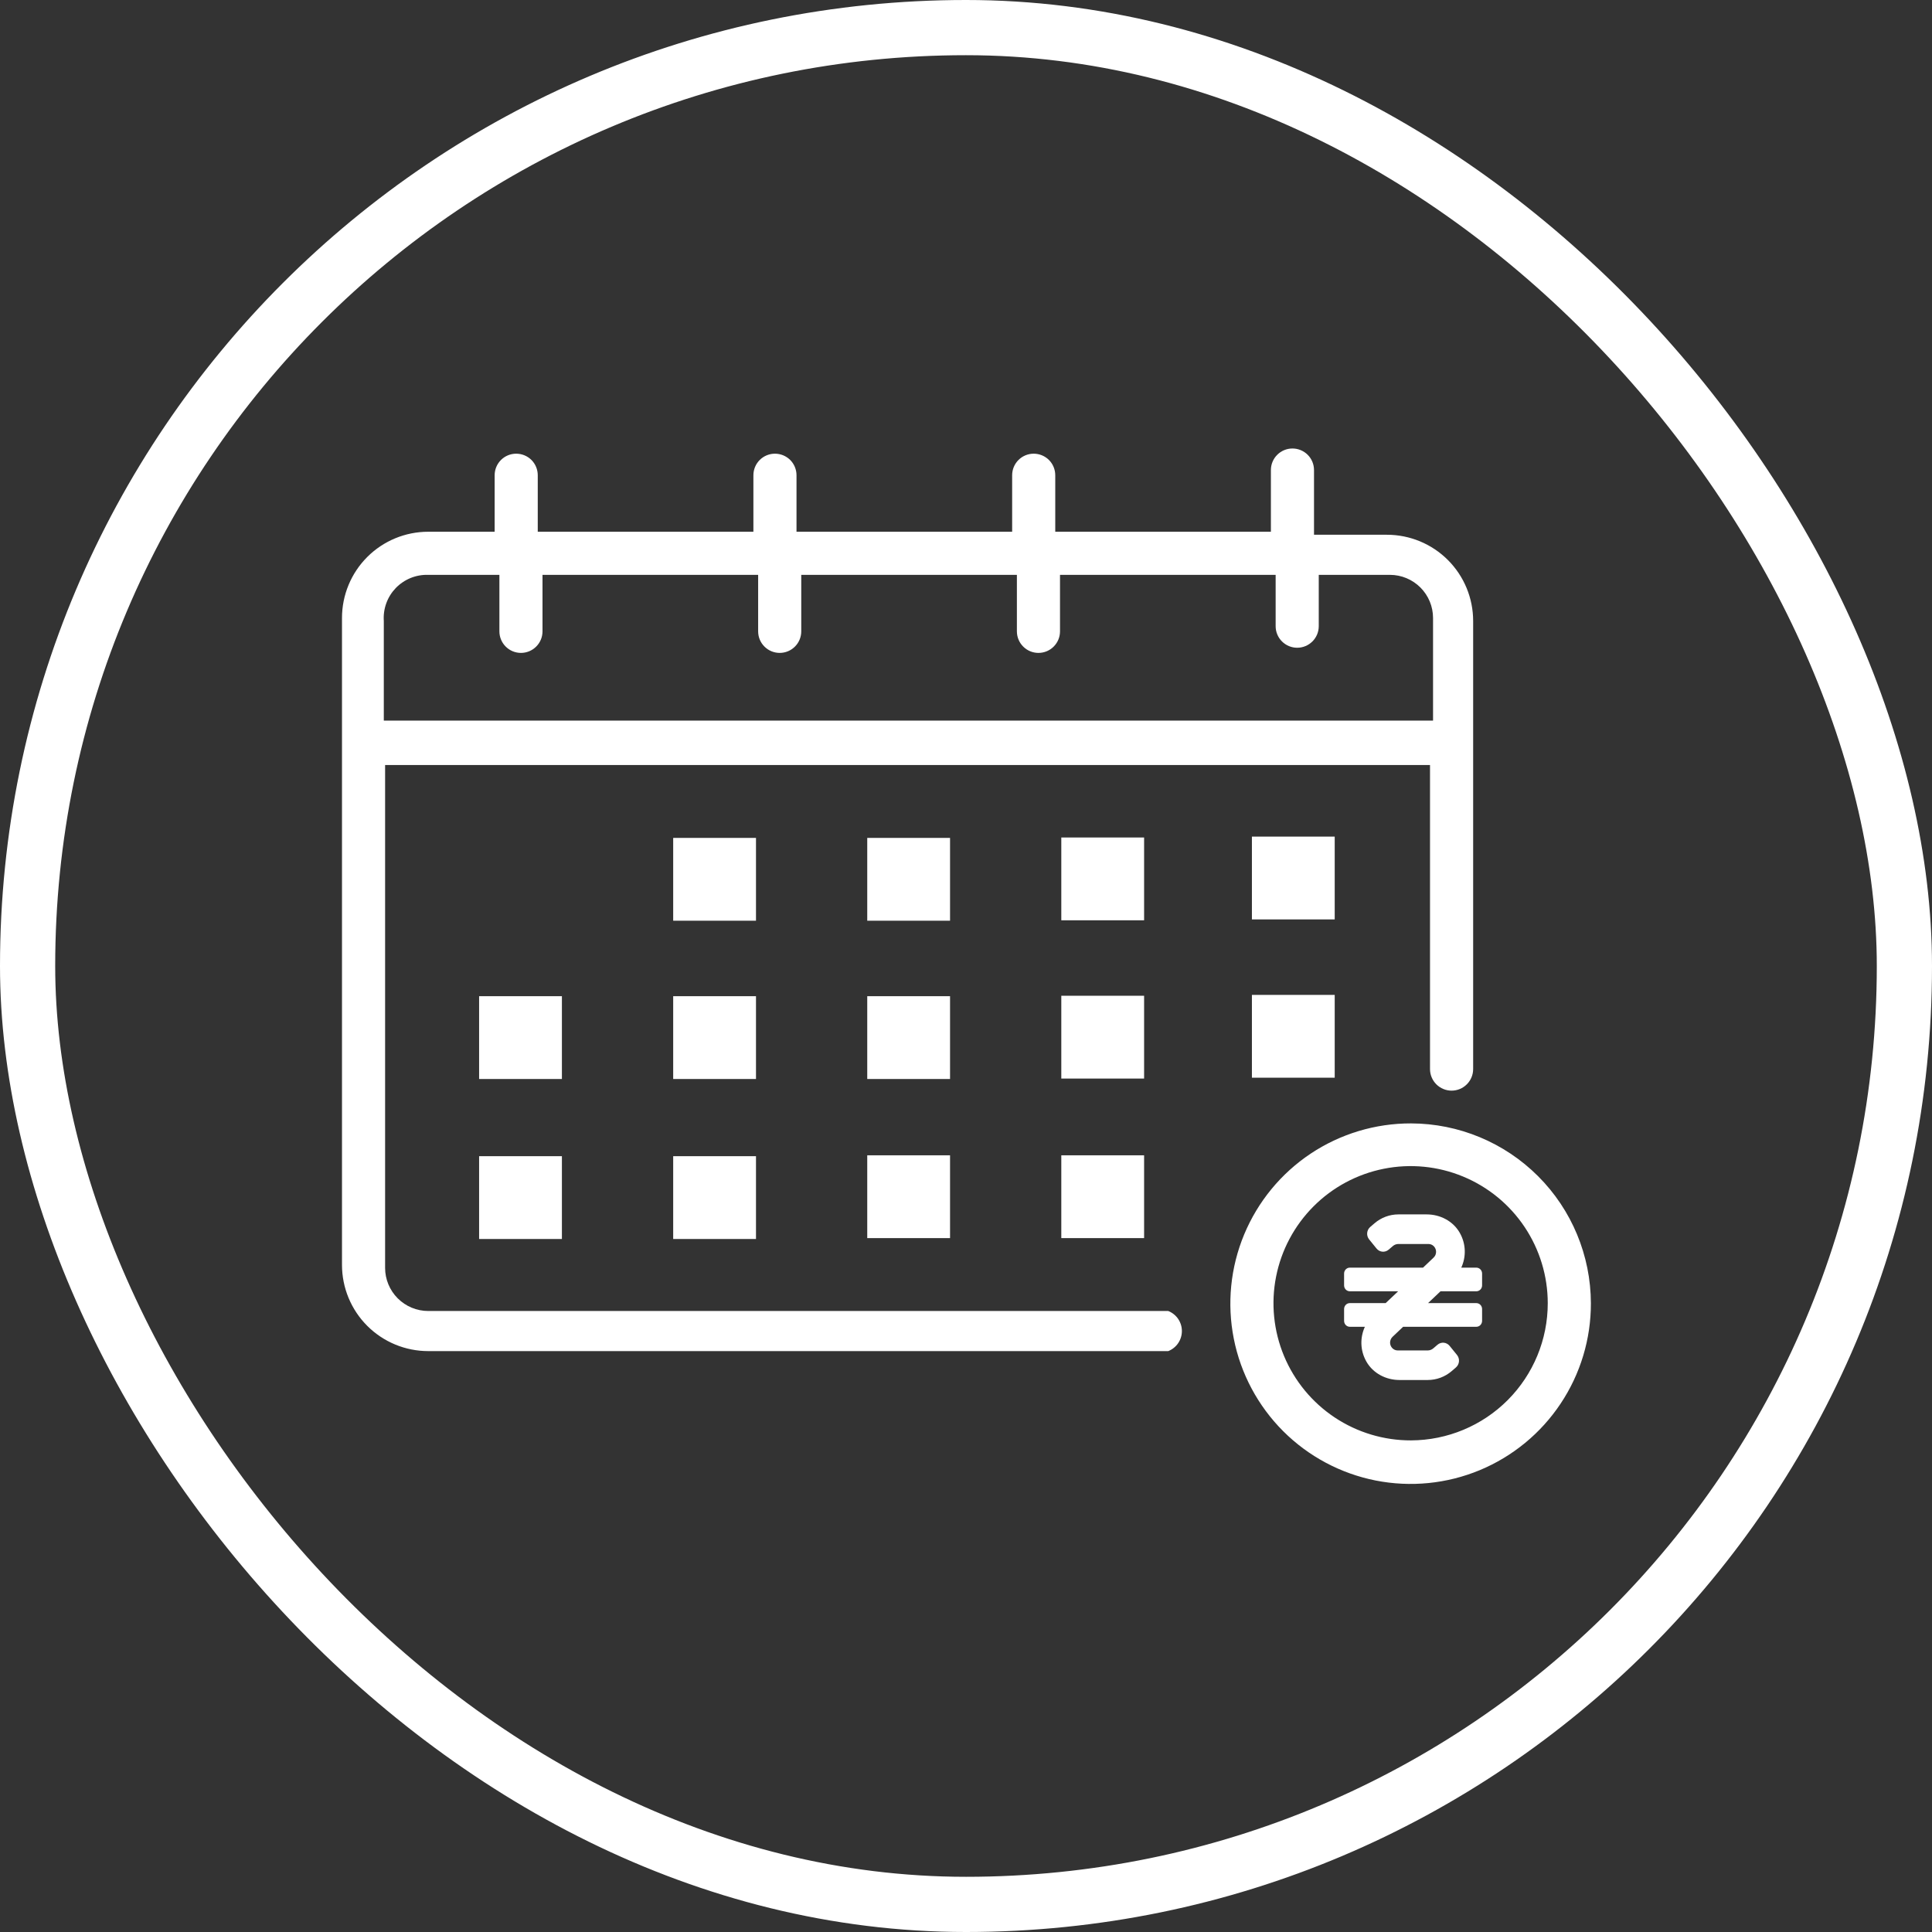 <svg width="70" height="70" viewBox="0 0 70 70" fill="none" xmlns="http://www.w3.org/2000/svg">
<rect x="0" y="0" width="70" height="70" fill="#333333" stroke="none"/>
<path d="M42.328 47.5H15.516C15.101 47.5 14.704 47.335 14.411 47.042C14.118 46.749 13.953 46.352 13.953 45.938V27.719H51.812V38.734C51.812 38.942 51.895 39.14 52.041 39.287C52.188 39.433 52.386 39.516 52.594 39.516C52.801 39.516 53 39.433 53.146 39.287C53.293 39.14 53.375 38.942 53.375 38.734V22.5C53.375 21.671 53.046 20.876 52.46 20.29C51.874 19.704 51.079 19.375 50.25 19.375H47.609V17.031C47.609 16.824 47.527 16.625 47.381 16.479C47.234 16.332 47.035 16.25 46.828 16.25C46.621 16.25 46.422 16.332 46.276 16.479C46.129 16.625 46.047 16.824 46.047 17.031V19.266H38.234V17.219C38.234 17.012 38.152 16.813 38.006 16.666C37.859 16.52 37.66 16.438 37.453 16.438C37.246 16.438 37.047 16.52 36.901 16.666C36.754 16.813 36.672 17.012 36.672 17.219V19.266H28.859V17.219C28.859 17.012 28.777 16.813 28.631 16.666C28.484 16.52 28.285 16.438 28.078 16.438C27.871 16.438 27.672 16.52 27.526 16.666C27.379 16.813 27.297 17.012 27.297 17.219V19.266H19.484V17.219C19.484 17.012 19.402 16.813 19.256 16.666C19.109 16.52 18.91 16.438 18.703 16.438C18.496 16.438 18.297 16.52 18.151 16.666C18.004 16.813 17.922 17.012 17.922 17.219V19.266H15.516C14.687 19.266 13.892 19.595 13.306 20.181C12.72 20.767 12.391 21.562 12.391 22.391V45.828C12.391 46.657 12.72 47.452 13.306 48.038C13.892 48.624 14.687 48.953 15.516 48.953H42.328C42.474 48.895 42.599 48.795 42.687 48.666C42.775 48.536 42.822 48.383 42.822 48.227C42.822 48.07 42.775 47.917 42.687 47.787C42.599 47.658 42.474 47.558 42.328 47.5ZM15.516 20.828H18.094V22.875C18.094 23.082 18.176 23.281 18.323 23.427C18.469 23.574 18.668 23.656 18.875 23.656C19.082 23.656 19.281 23.574 19.427 23.427C19.574 23.281 19.656 23.082 19.656 22.875V20.828H27.469V22.875C27.469 23.082 27.551 23.281 27.698 23.427C27.844 23.574 28.043 23.656 28.25 23.656C28.457 23.656 28.656 23.574 28.802 23.427C28.949 23.281 29.031 23.082 29.031 22.875V20.828H36.844V22.875C36.844 23.082 36.926 23.281 37.073 23.427C37.219 23.574 37.418 23.656 37.625 23.656C37.832 23.656 38.031 23.574 38.177 23.427C38.324 23.281 38.406 23.082 38.406 22.875V20.828H46.219V22.688C46.219 22.895 46.301 23.093 46.448 23.24C46.594 23.386 46.793 23.469 47 23.469C47.207 23.469 47.406 23.386 47.552 23.24C47.699 23.093 47.781 22.895 47.781 22.688V20.828H50.359C50.774 20.828 51.171 20.993 51.464 21.286C51.757 21.579 51.922 21.976 51.922 22.391V26.109H13.906V22.5C13.891 22.282 13.921 22.063 13.996 21.857C14.07 21.651 14.188 21.464 14.339 21.306C14.491 21.149 14.674 21.025 14.877 20.942C15.079 20.86 15.297 20.821 15.516 20.828Z" fill="white"/>
<path d="M27.391 30.359H24.391V33.359H27.391V30.359Z" fill="white"/>
<path d="M34.422 30.359H31.422V33.359H34.422V30.359Z" fill="white"/>
<path d="M41.453 30.344H38.453V33.344H41.453V30.344Z" fill="white"/>
<path d="M20.359 36.094H17.359V39.094H20.359V36.094Z" fill="white"/>
<path d="M27.391 36.094H24.391V39.094H27.391V36.094Z" fill="white"/>
<path d="M34.422 36.094H31.422V39.094H34.422V36.094Z" fill="white"/>
<path d="M20.359 41.891H17.359V44.891H20.359V41.891Z" fill="white"/>
<path d="M27.391 41.891H24.391V44.891H27.391V41.891Z" fill="white"/>
<path d="M34.422 41.859H31.422V44.859H34.422V41.859Z" fill="white"/>
<path d="M41.453 41.859H38.453V44.859H41.453V41.859Z" fill="white"/>
<path d="M41.453 36.078H38.453V39.078H41.453V36.078Z" fill="white"/>
<path d="M48.359 30.312H45.359V33.312H48.359V30.312Z" fill="white"/>
<path d="M48.359 36.047H45.359V39.047H48.359V36.047Z" fill="white"/>
<path d="M51.125 40.703C49.832 40.7 48.567 41.081 47.49 41.797C46.414 42.514 45.575 43.534 45.078 44.728C44.582 45.922 44.451 47.236 44.703 48.505C44.954 49.773 45.577 50.938 46.491 51.853C47.405 52.767 48.571 53.389 49.839 53.641C51.107 53.892 52.422 53.762 53.616 53.266C54.81 52.769 55.83 51.93 56.546 50.853C57.263 49.777 57.644 48.512 57.641 47.219C57.636 45.492 56.949 43.837 55.728 42.616C54.507 41.395 52.852 40.707 51.125 40.703ZM51.125 52.188C50.142 52.191 49.179 51.902 48.36 51.358C47.541 50.814 46.902 50.039 46.523 49.131C46.145 48.223 46.044 47.224 46.234 46.259C46.424 45.294 46.896 44.407 47.59 43.711C48.285 43.014 49.17 42.54 50.134 42.347C51.099 42.154 52.098 42.251 53.007 42.627C53.916 43.002 54.693 43.639 55.24 44.457C55.786 45.274 56.078 46.235 56.078 47.219C56.078 48.534 55.557 49.795 54.628 50.727C53.7 51.658 52.44 52.183 51.125 52.188Z" fill="white"/>
<g clip-path="url(#clip0_809_178)">
<g clip-path="url(#clip1_809_178)">
<path d="M53.49 46.786C53.605 46.786 53.699 46.69 53.699 46.572V46.143C53.699 46.025 53.605 45.929 53.49 45.929H52.945C53.12 45.545 53.124 45.081 52.891 44.669C52.648 44.239 52.176 44 51.693 44H50.666C50.35 44 50.043 44.114 49.8 44.323L49.647 44.454C49.514 44.568 49.496 44.77 49.607 44.907L49.874 45.236C49.984 45.373 50.181 45.391 50.314 45.277L50.467 45.146C50.523 45.098 50.594 45.072 50.667 45.072H51.756C51.908 45.072 52.032 45.199 52.032 45.356C52.032 45.435 52 45.511 51.943 45.564L51.559 45.929H48.907C48.792 45.929 48.699 46.025 48.699 46.143V46.572C48.699 46.69 48.792 46.786 48.907 46.786H50.657L50.205 47.214H48.907C48.792 47.214 48.699 47.31 48.699 47.429V47.857C48.699 47.976 48.792 48.072 48.907 48.072H49.452C49.277 48.455 49.273 48.92 49.506 49.331C49.749 49.761 50.221 50 50.704 50H51.731C52.047 50 52.354 49.886 52.597 49.678L52.75 49.546C52.883 49.432 52.901 49.23 52.79 49.093L52.523 48.764C52.413 48.628 52.216 48.609 52.083 48.723L51.93 48.854C51.874 48.902 51.803 48.929 51.73 48.929H50.641C50.489 48.929 50.365 48.801 50.365 48.645C50.365 48.566 50.398 48.49 50.454 48.436L50.838 48.072H53.49C53.605 48.072 53.699 47.976 53.699 47.857V47.429C53.699 47.31 53.605 47.214 53.49 47.214H51.741L52.192 46.786H53.49Z" fill="white"/>
</g>
</g>
<rect x="1" y="1" width="68" height="68" rx="34" stroke="white" stroke-width="2"/>
<defs>
<clipPath id="clip0_809_178">
<rect width="7.143" height="7.143" fill="white" transform="translate(47.429 43.571)"/>
</clipPath>
<clipPath id="clip1_809_178">
<rect width="10" height="10" fill="white" transform="translate(48.029 43.571)"/>
</clipPath>
</defs>
</svg>
